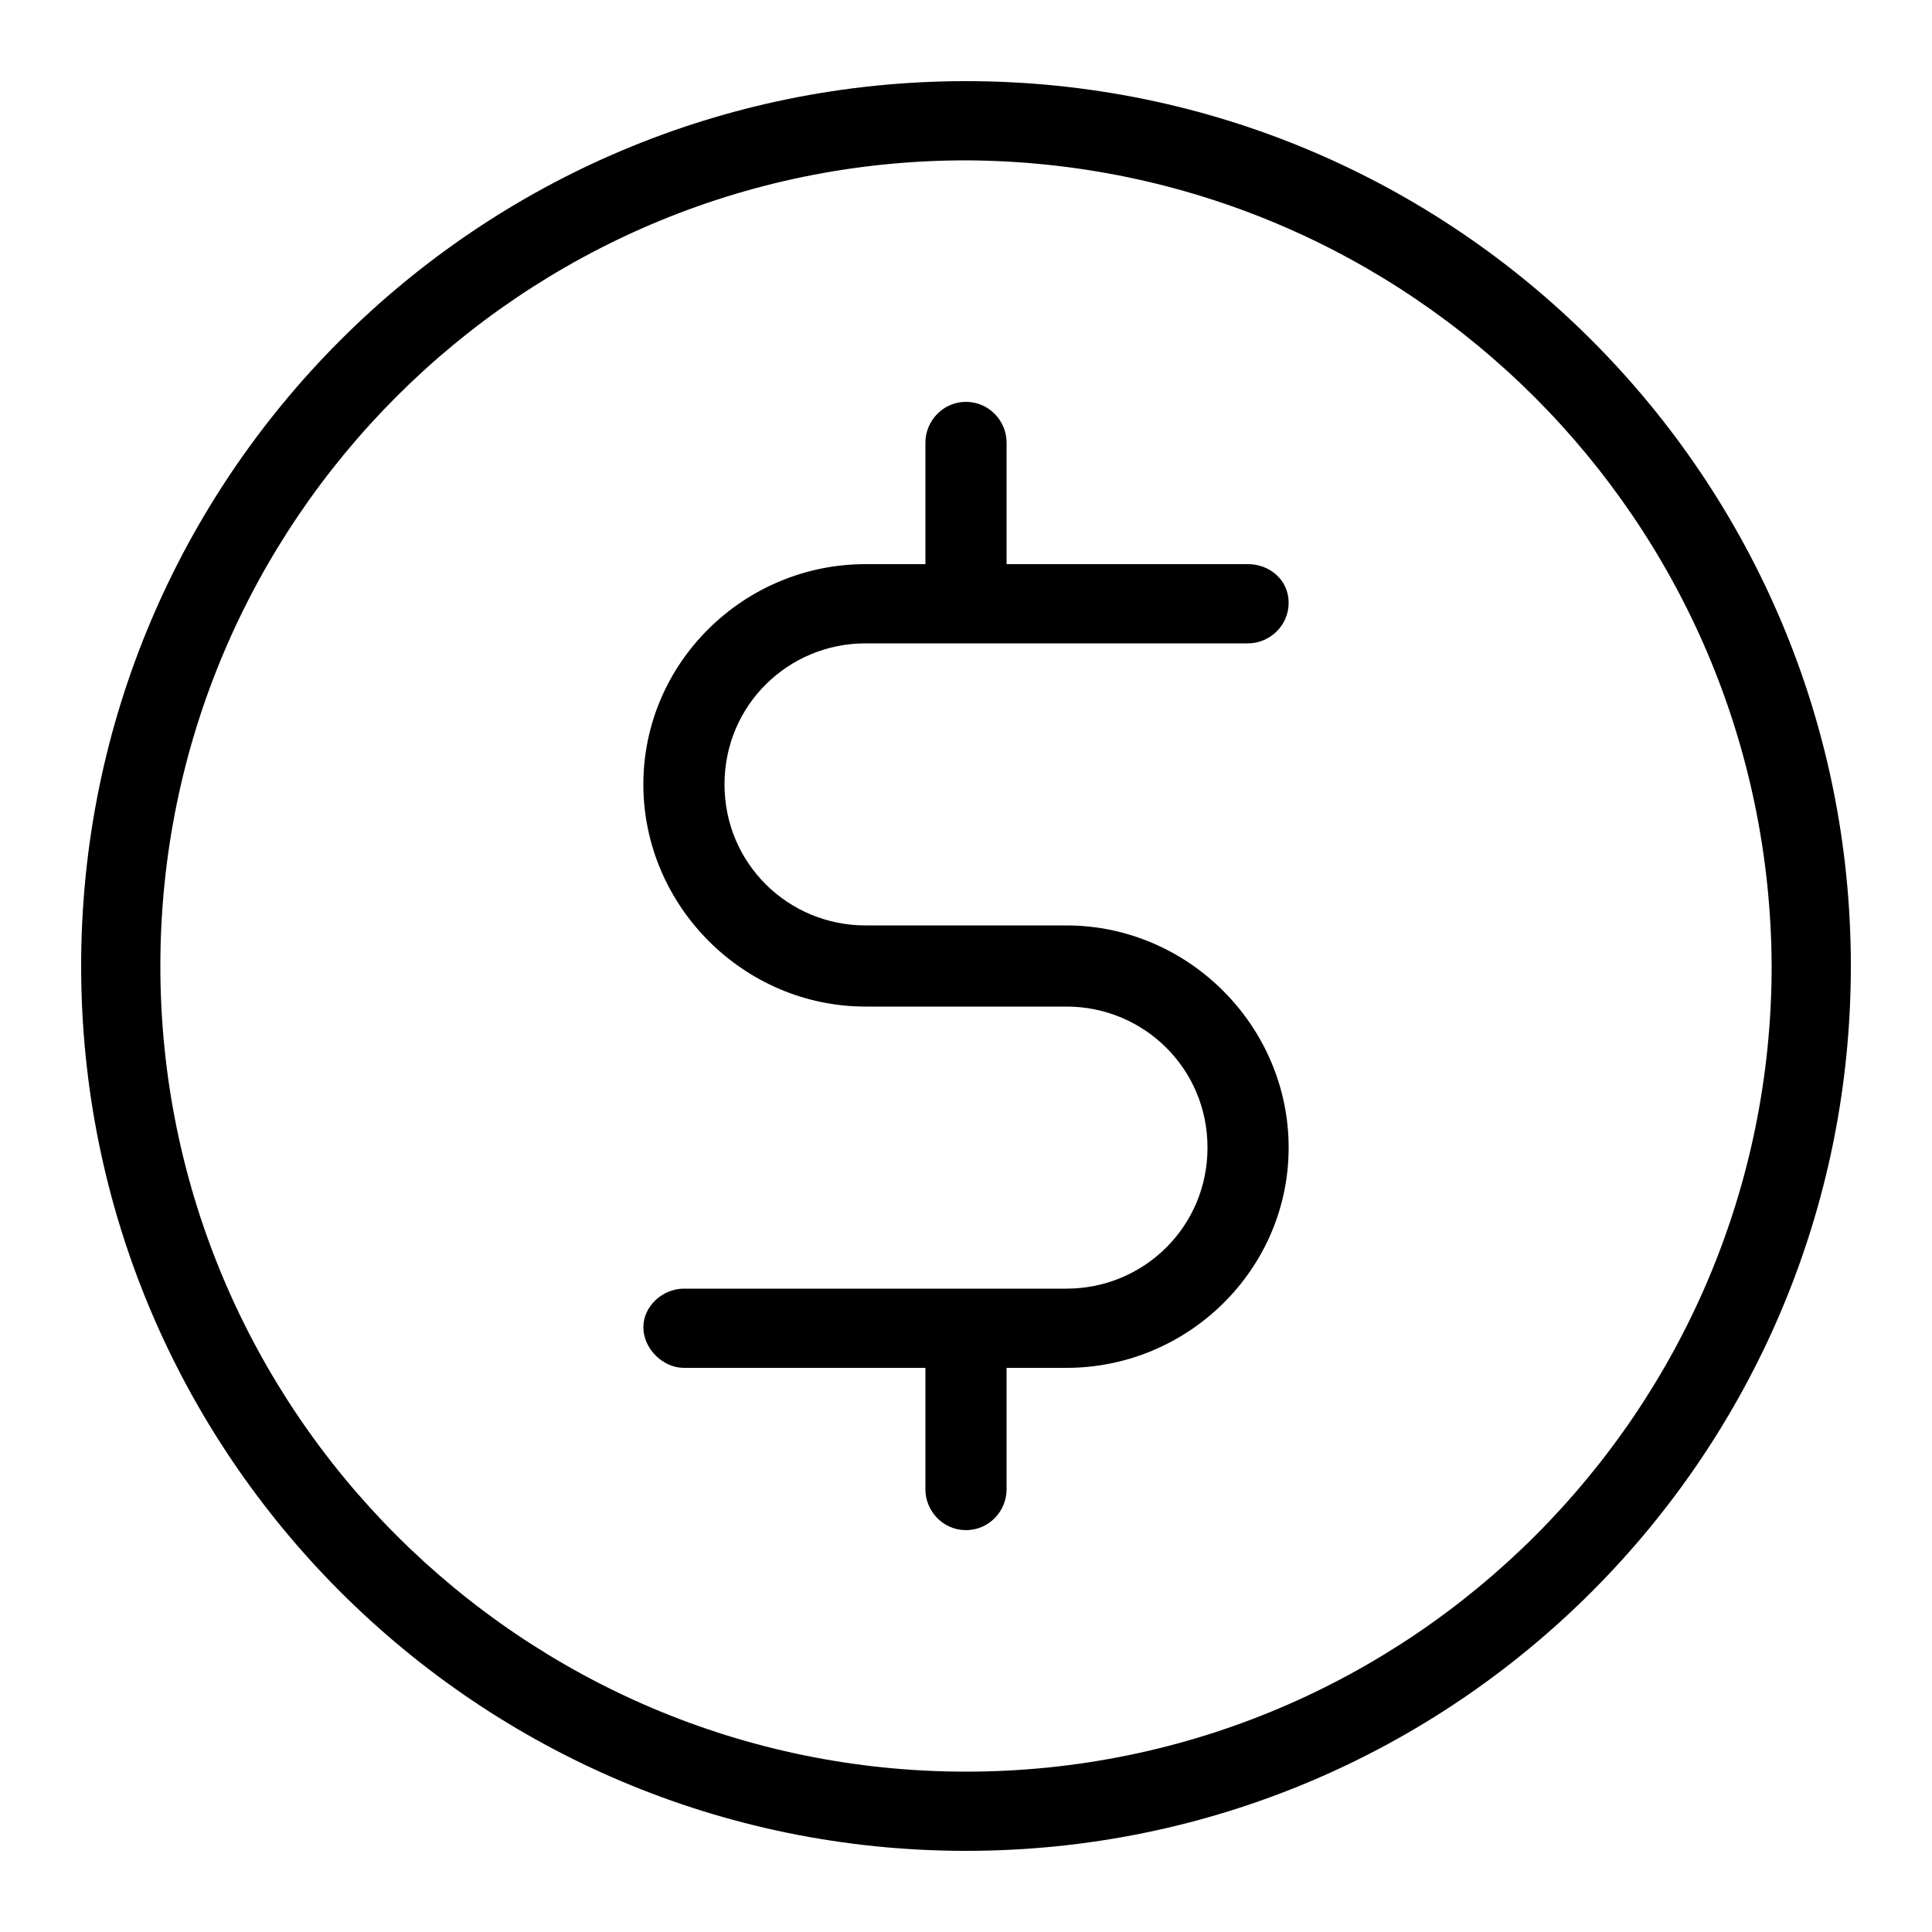 <svg xmlns="http://www.w3.org/2000/svg" width="24" height="24" viewBox="0 0 24 24">
<path d="M10.752 7.992h4.752c0.264 0 0.504-0.216 0.504-0.504s-0.24-0.48-0.504-0.48h-3v-1.512c0-0.264-0.216-0.504-0.504-0.504s-0.504 0.24-0.504 0.504v1.512h-0.744c-1.512 0-2.76 1.224-2.76 2.736s1.248 2.76 2.76 2.76h2.496c0.96 0 1.752 0.768 1.752 1.752s-0.792 1.752-1.752 1.752h-4.752c-0.264 0-0.504 0.216-0.504 0.48s0.24 0.504 0.504 0.504h3v1.512c0 0 0 0 0 0 0 0.264 0.216 0.504 0.504 0.504 0 0 0 0 0 0 0.288 0 0.504-0.24 0.504-0.504v-1.512h0.744c1.512 0 2.76-1.224 2.76-2.736s-1.248-2.76-2.76-2.76h-2.496c-0.96 0-1.752-0.768-1.752-1.752s0.792-1.752 1.752-1.752zM12 1.008c-6.072 0-10.992 4.92-10.992 10.992s4.92 10.992 10.992 10.992c6.072 0 10.992-4.92 10.992-10.992s-4.92-10.992-10.992-10.992zM12 22.008c-5.52 0-10.008-4.488-10.008-10.008s4.488-10.008 10.008-10.008c5.52 0.024 9.984 4.488 10.008 10.008 0 5.52-4.488 10.008-10.008 10.008z"></path>
</svg>
